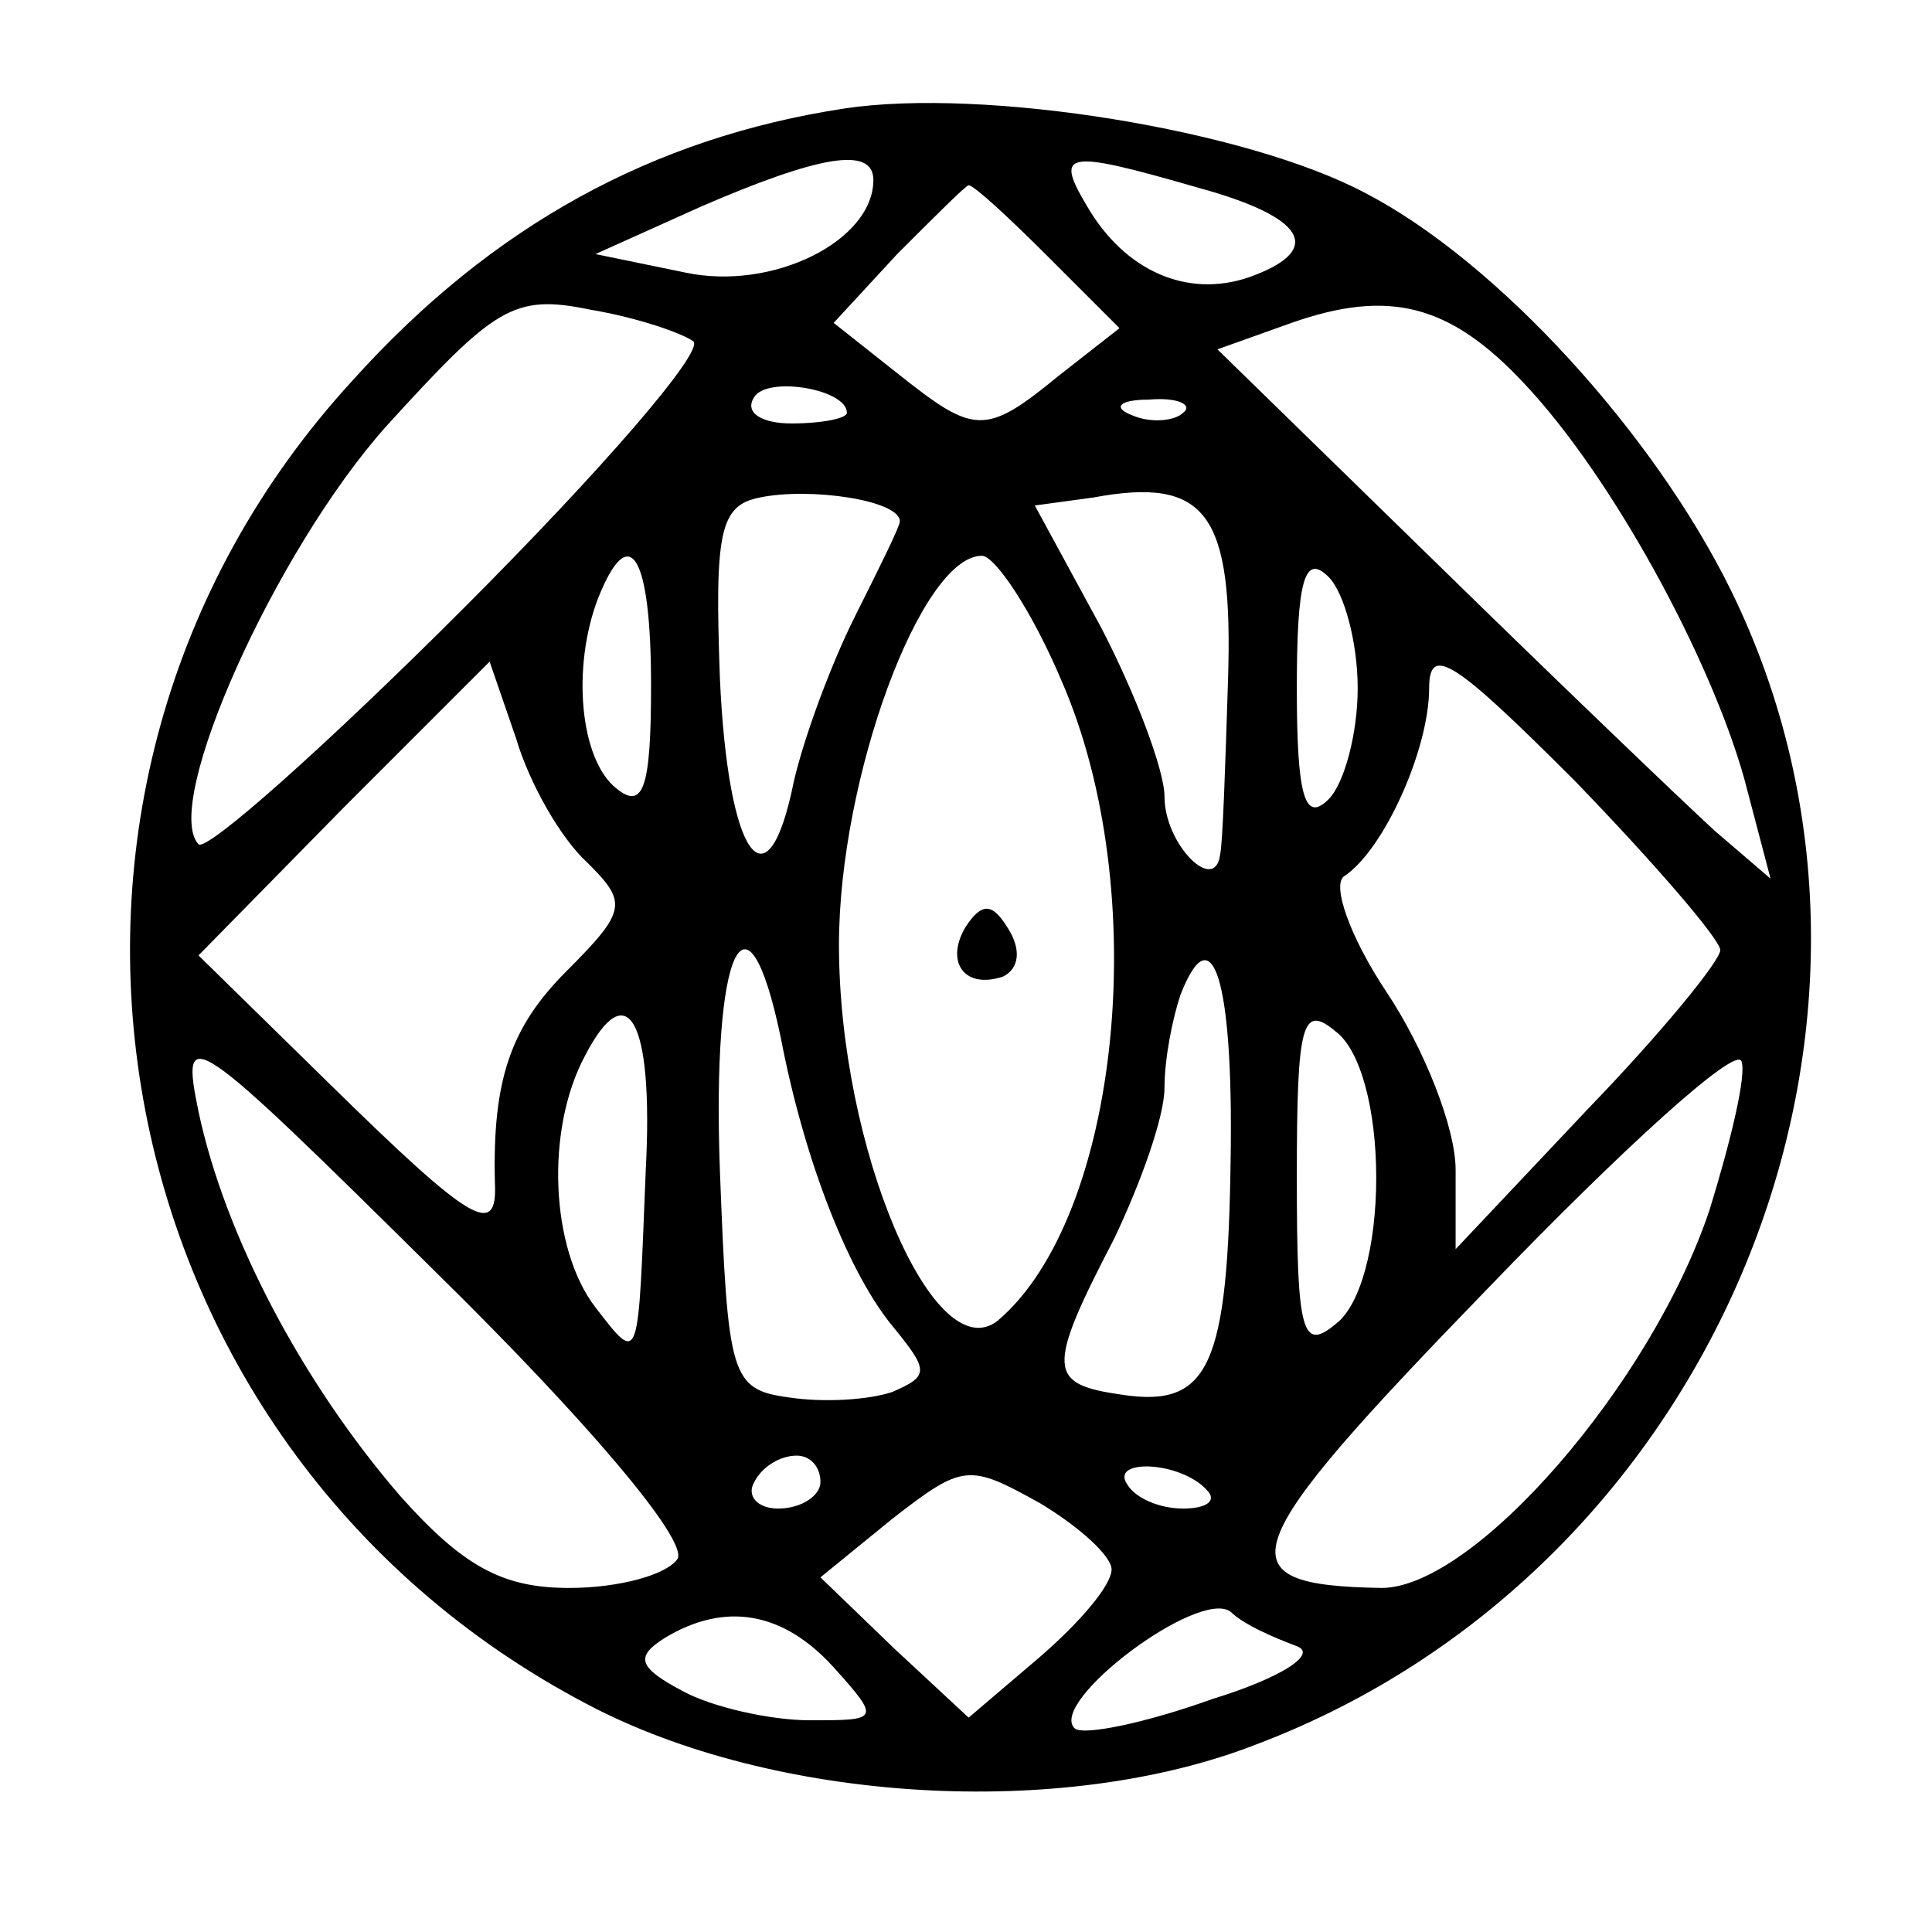 <?xml version="1.0" standalone="no"?>
<!DOCTYPE svg PUBLIC "-//W3C//DTD SVG 20010904//EN"
 "http://www.w3.org/TR/2001/REC-SVG-20010904/DTD/svg10.dtd">
<svg version="1.0" xmlns="http://www.w3.org/2000/svg"
 width="73pt" height="73pt" viewBox="0 0 73 73"
 preserveAspectRatio="xMidYMid meet">
<g transform="translate(0,73) scale(0.1,-0.1)"
fill="#000000" stroke="none">
<path d="M319 689 c-72 -11 -133 -44 -186 -103 -142 -155 -98 -402 89 -500 70
-37 179 -44 253 -15 174 66 259 273 179 436 -29 59 -88 124 -138 150 -45 24
-144 40 -197 32z m11 -27 c0 -23 -38 -42 -71 -35 l-34 7 40 18 c44 19 65 23
65 10z m123 -3 c40 -11 47 -23 21 -33 -23 -9 -47 0 -62 24 -14 23 -11 24 41 9z
m-57 -26 l27 -27 -23 -18 c-28 -23 -32 -22 -61 1 l-24 19 24 26 c14 14 26 26
27 26 2 0 15 -12 30 -27z m-134 -32 c4 -4 -35 -49 -87 -101 -52 -52 -97 -92
-100 -89 -14 15 29 111 71 158 41 45 48 50 77 44 18 -3 35 -9 39 -12z m314
-16 c33 -35 70 -103 83 -149 l10 -38 -21 18 c-12 11 -59 56 -105 101 l-83 81
28 10 c37 13 60 7 88 -23z m-256 -11 c0 -2 -9 -4 -21 -4 -11 0 -18 4 -14 10 5
8 35 3 35 -6z m127 0 c-3 -3 -12 -4 -19 -1 -8 3 -5 6 6 6 11 1 17 -2 13 -5z
m-107 -41 c0 -2 -8 -18 -17 -36 -9 -18 -19 -45 -23 -62 -10 -50 -25 -29 -28
39 -2 55 0 65 15 68 19 4 53 -1 53 -9z m124 -60 c-1 -32 -2 -62 -3 -66 -2 -15
-21 4 -21 22 0 10 -11 39 -24 64 l-25 46 22 3 c43 8 53 -6 51 -69z m-218 -2
c0 -39 -3 -47 -13 -39 -14 11 -17 46 -7 72 12 30 20 16 20 -33z m155 2 c35
-80 22 -203 -24 -242 -24 -19 -60 65 -60 142 0 63 31 147 54 147 5 0 19 -21
30 -47z m112 -3 c0 -17 -5 -36 -11 -42 -9 -9 -12 1 -12 42 0 41 3 51 12 42 6
-6 11 -25 11 -42z m137 -99 c0 -4 -22 -31 -50 -60 l-50 -53 0 30 c0 16 -12 46
-26 67 -14 21 -21 41 -16 44 15 10 32 48 32 71 0 17 10 10 55 -35 30 -31 55
-60 55 -64z m-428 33 c15 -15 15 -18 -8 -41 -21 -21 -28 -41 -27 -80 1 -21 -9
-15 -62 37 l-50 49 55 56 55 55 10 -29 c5 -17 17 -38 27 -47z m73 -66 c9 -47
26 -90 43 -110 13 -16 13 -18 -1 -24 -9 -3 -26 -4 -39 -2 -22 3 -23 8 -26 86
-3 83 10 112 23 50z m170 -45 c-1 -79 -8 -95 -41 -90 -28 4 -29 9 -3 59 10 21
19 46 19 57 0 11 3 26 6 35 12 31 20 6 19 -61z m-221 -5 c-3 -74 -2 -74 -19
-52 -17 22 -19 67 -4 95 16 31 26 14 23 -43z m276 -3 c0 -26 -6 -48 -15 -55
-13 -11 -15 -4 -15 55 0 59 2 66 15 55 9 -7 15 -29 15 -55z m-264 -144 c-4 -6
-22 -11 -41 -11 -25 0 -40 8 -64 35 -37 43 -66 98 -76 145 -7 34 -3 31 90 -61
57 -56 95 -101 91 -108z m390 132 c-22 -66 -89 -143 -124 -143 -61 1 -56 14
40 113 51 53 94 92 96 86 2 -5 -4 -30 -12 -56z m-336 -103 c0 -5 -7 -10 -16
-10 -8 0 -12 5 -9 10 3 6 10 10 16 10 5 0 9 -4 9 -10z m110 -33 c0 -6 -12 -20
-27 -33 l-27 -23 -28 26 -28 27 27 22 c27 21 29 21 56 6 15 -9 27 -20 27 -25z
m36 30 c4 -4 0 -7 -9 -7 -9 0 -18 4 -21 9 -7 10 20 9 30 -2z m34 -59 c8 -3 -6
-12 -32 -20 -25 -9 -49 -14 -52 -11 -10 10 47 53 59 44 5 -5 17 -10 25 -13z
m-175 -8 c18 -20 17 -20 -9 -20 -15 0 -37 5 -48 11 -17 9 -18 13 -7 20 23 14
45 10 64 -11z"/>
<path d="M365 380 c-8 -13 -1 -24 14 -19 6 3 7 10 2 18 -6 10 -10 10 -16 1z"/>
</g>
</svg>
